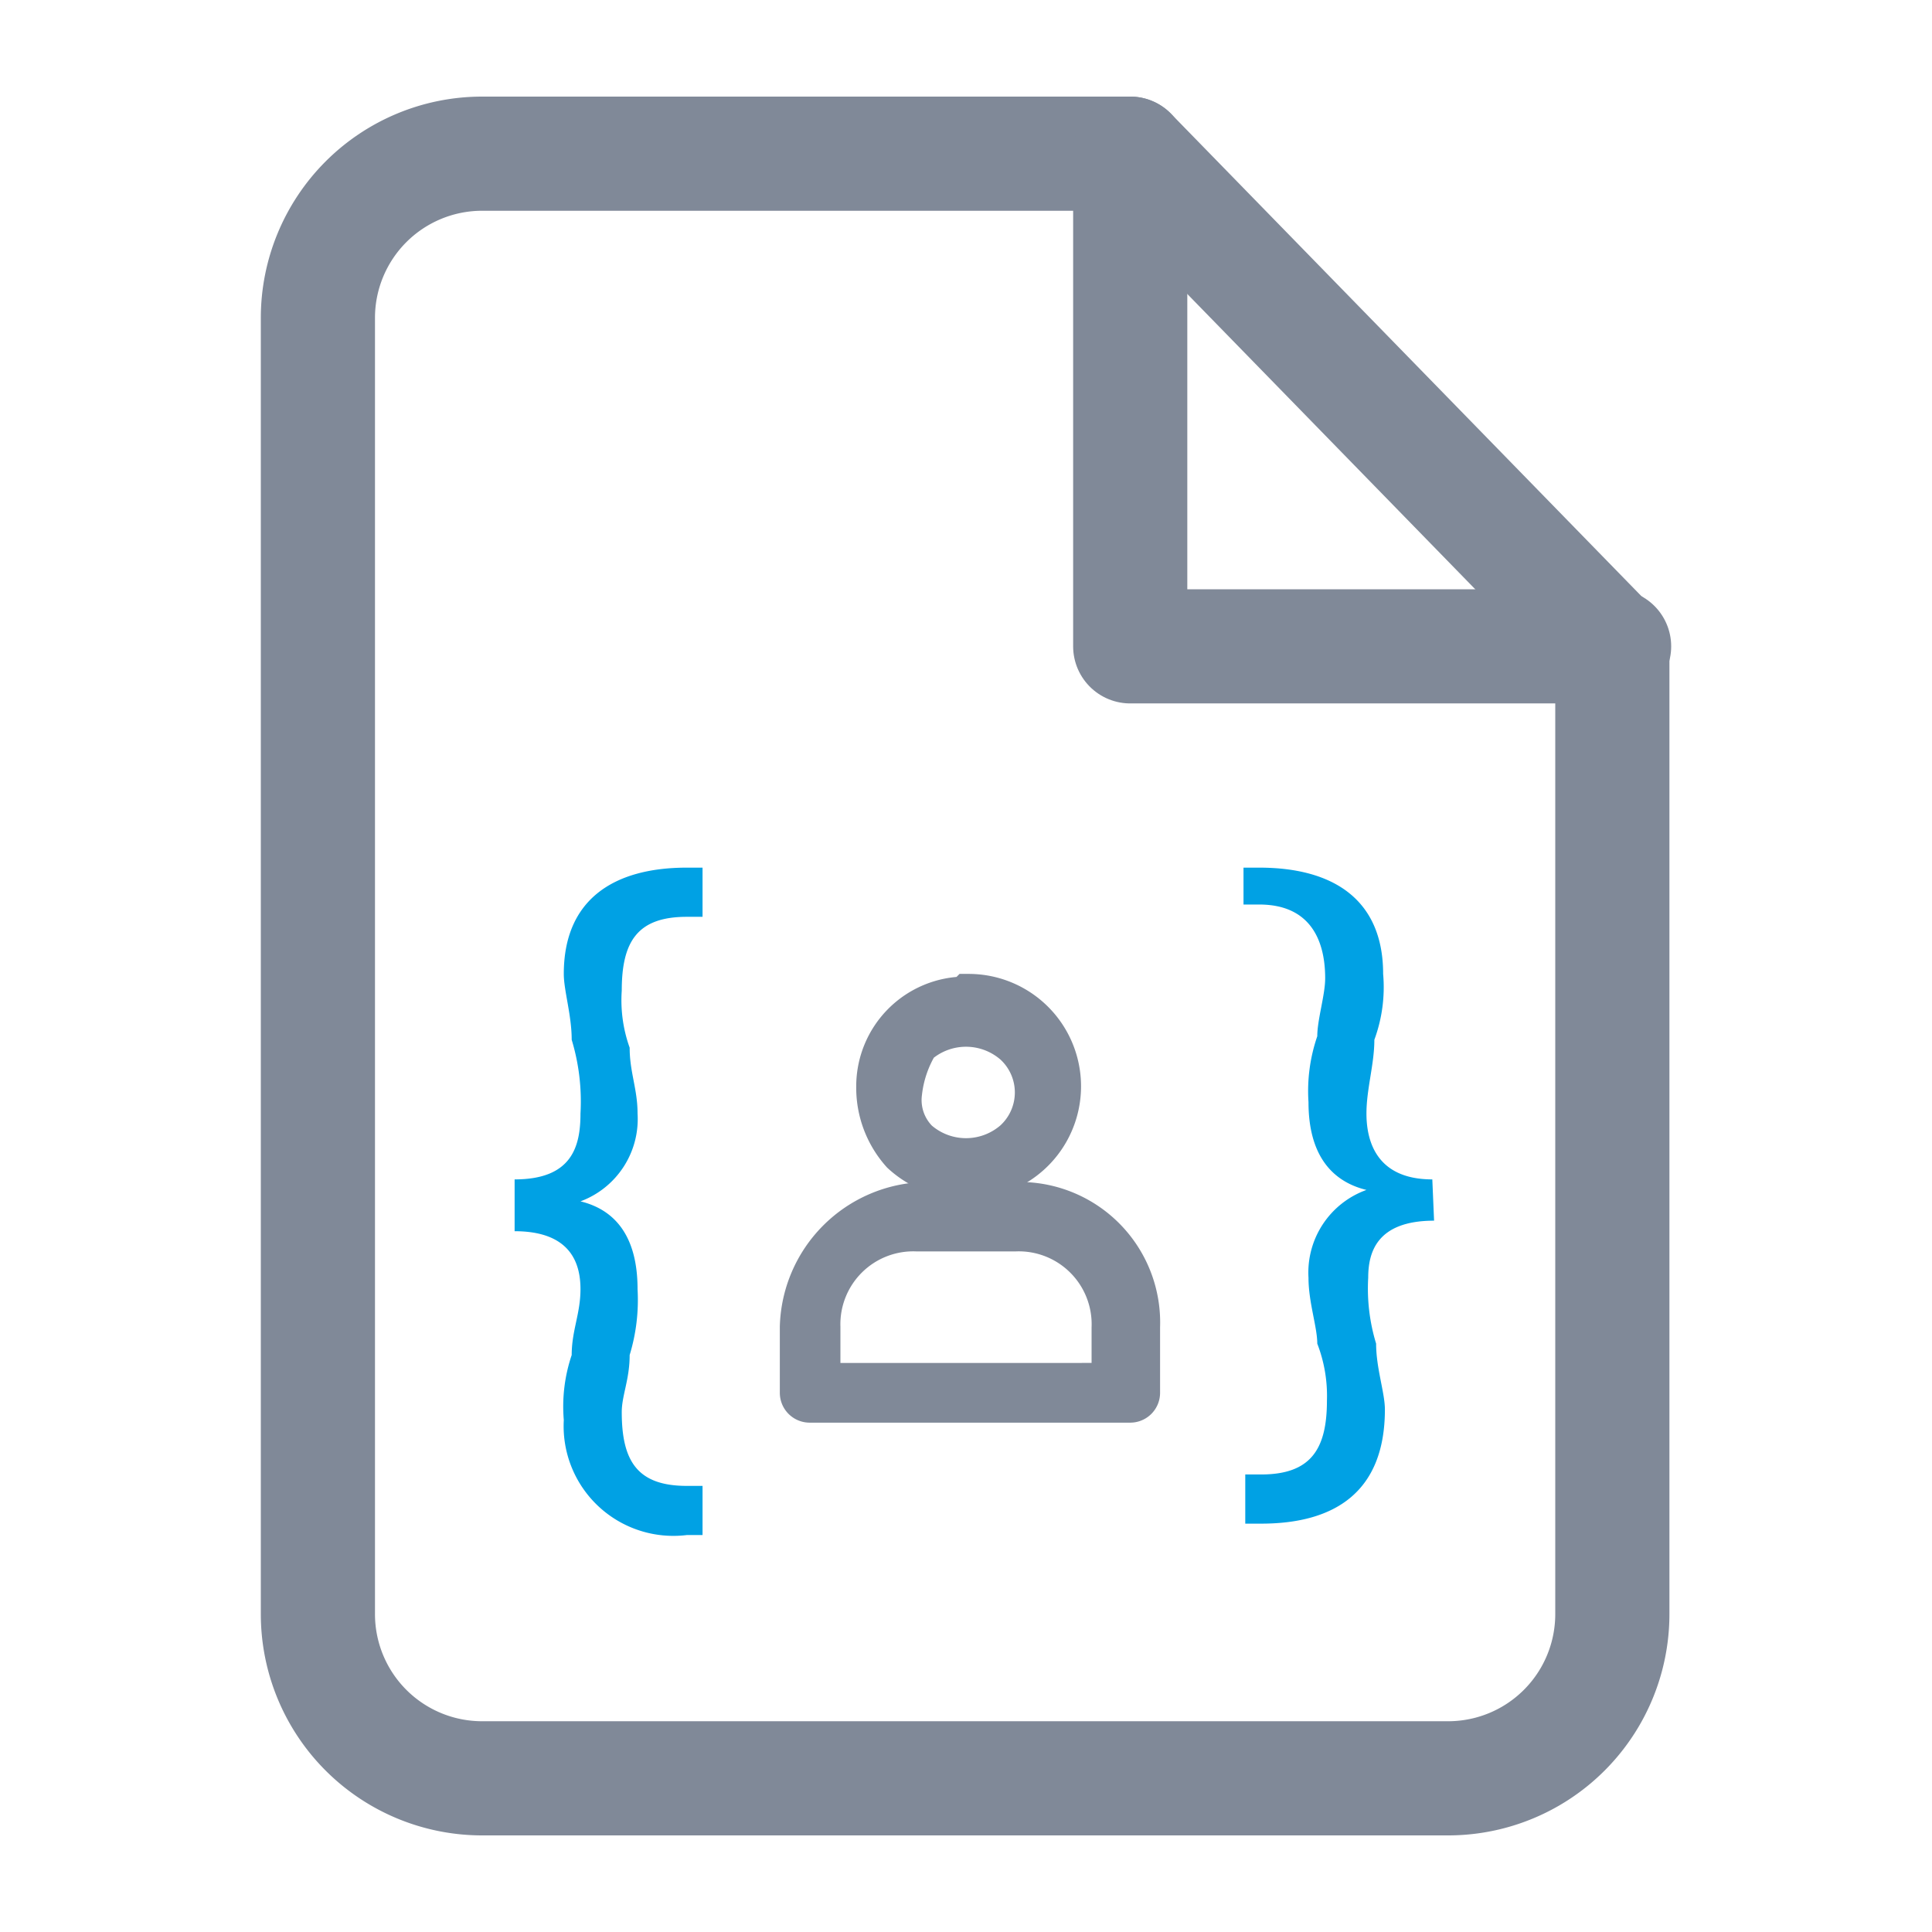 <svg id="Layer_1" data-name="Layer 1" xmlns="http://www.w3.org/2000/svg" viewBox="0 0 22 22"><defs><style>.cls-1{fill:none;stroke-linecap:round;stroke-linejoin:round;stroke-width:1.3px;}.cls-1,.cls-2{stroke:#808998;}.cls-2{fill:#808998;stroke-miterlimit:10;stroke-width:0.5px;}.cls-3{fill:#00a1e4;}</style></defs><title>Concat-hover</title><path class="cls-1" d="M12.87,1.75H5.49A1.87,1.87,0,0,0,3.62,3.62V18.38a1.87,1.87,0,0,0,1.87,1.87h11a1.87,1.87,0,0,0,1.87-1.87v-11Z"/><polyline class="cls-1" points="12.87 1.75 12.87 7.36 18.38 7.36"/><path class="cls-2" d="M11,11.37a1,1,0,0,0-1,1,1.1,1.1,0,0,0,.28.75,1.06,1.06,0,0,0,.75.28,1,1,0,0,0,0-2.06ZM11.56,13a.85.85,0,0,1-1.12,0,.67.67,0,0,1-.19-.56,1.38,1.38,0,0,1,.19-.56.85.85,0,0,1,1.12,0A.76.76,0,0,1,11.56,13Z"/><path class="cls-2" d="M11.65,13.71H10.53a1.44,1.44,0,0,0-1.4,1.4v.75a.09.09,0,0,0,.09.09h3.65a.09.09,0,0,0,.09-.09v-.75A1.35,1.35,0,0,0,11.65,13.71Zm1.13,2.06H9.32v-.66A1.08,1.08,0,0,1,10.44,14h1.12a1.08,1.08,0,0,1,1.12,1.12v.66Z"/><path class="cls-3" d="M16.33,13.9c-.66,0-.75.37-.75.65a2.15,2.15,0,0,0,.09.75c0,.28.1.56.1.75,0,.93-.56,1.3-1.41,1.3h-.18v-.56h.18c.56,0,.75-.28.75-.84A1.65,1.65,0,0,0,15,15.3c0-.19-.1-.47-.1-.75a1,1,0,0,1,.66-1h0c-.37-.09-.66-.37-.66-1a1.92,1.92,0,0,1,.1-.75c0-.19.09-.47.09-.66,0-.46-.19-.84-.75-.84h-.18V9.88h.18c.85,0,1.41.37,1.41,1.21a1.73,1.73,0,0,1-.1.75c0,.28-.09.56-.09.84s.09.75.75.75Z"/><path class="cls-3" d="M5.86,13.43c.65,0,.75-.37.75-.75a2.42,2.42,0,0,0-.1-.84c0-.28-.09-.56-.09-.75,0-.84.56-1.21,1.4-1.21H8v.56H7.82c-.56,0-.74.28-.74.84a1.6,1.6,0,0,0,.09.65c0,.28.09.47.09.75a1,1,0,0,1-.65,1h0c.37.09.65.37.65,1a2.15,2.15,0,0,1-.09.75c0,.28-.09.46-.09.65,0,.56.18.84.74.84H8v.56H7.82a1.25,1.25,0,0,1-1.4-1.31,1.83,1.83,0,0,1,.09-.74c0-.28.1-.47.1-.75s-.1-.66-.75-.66Z"/></svg>